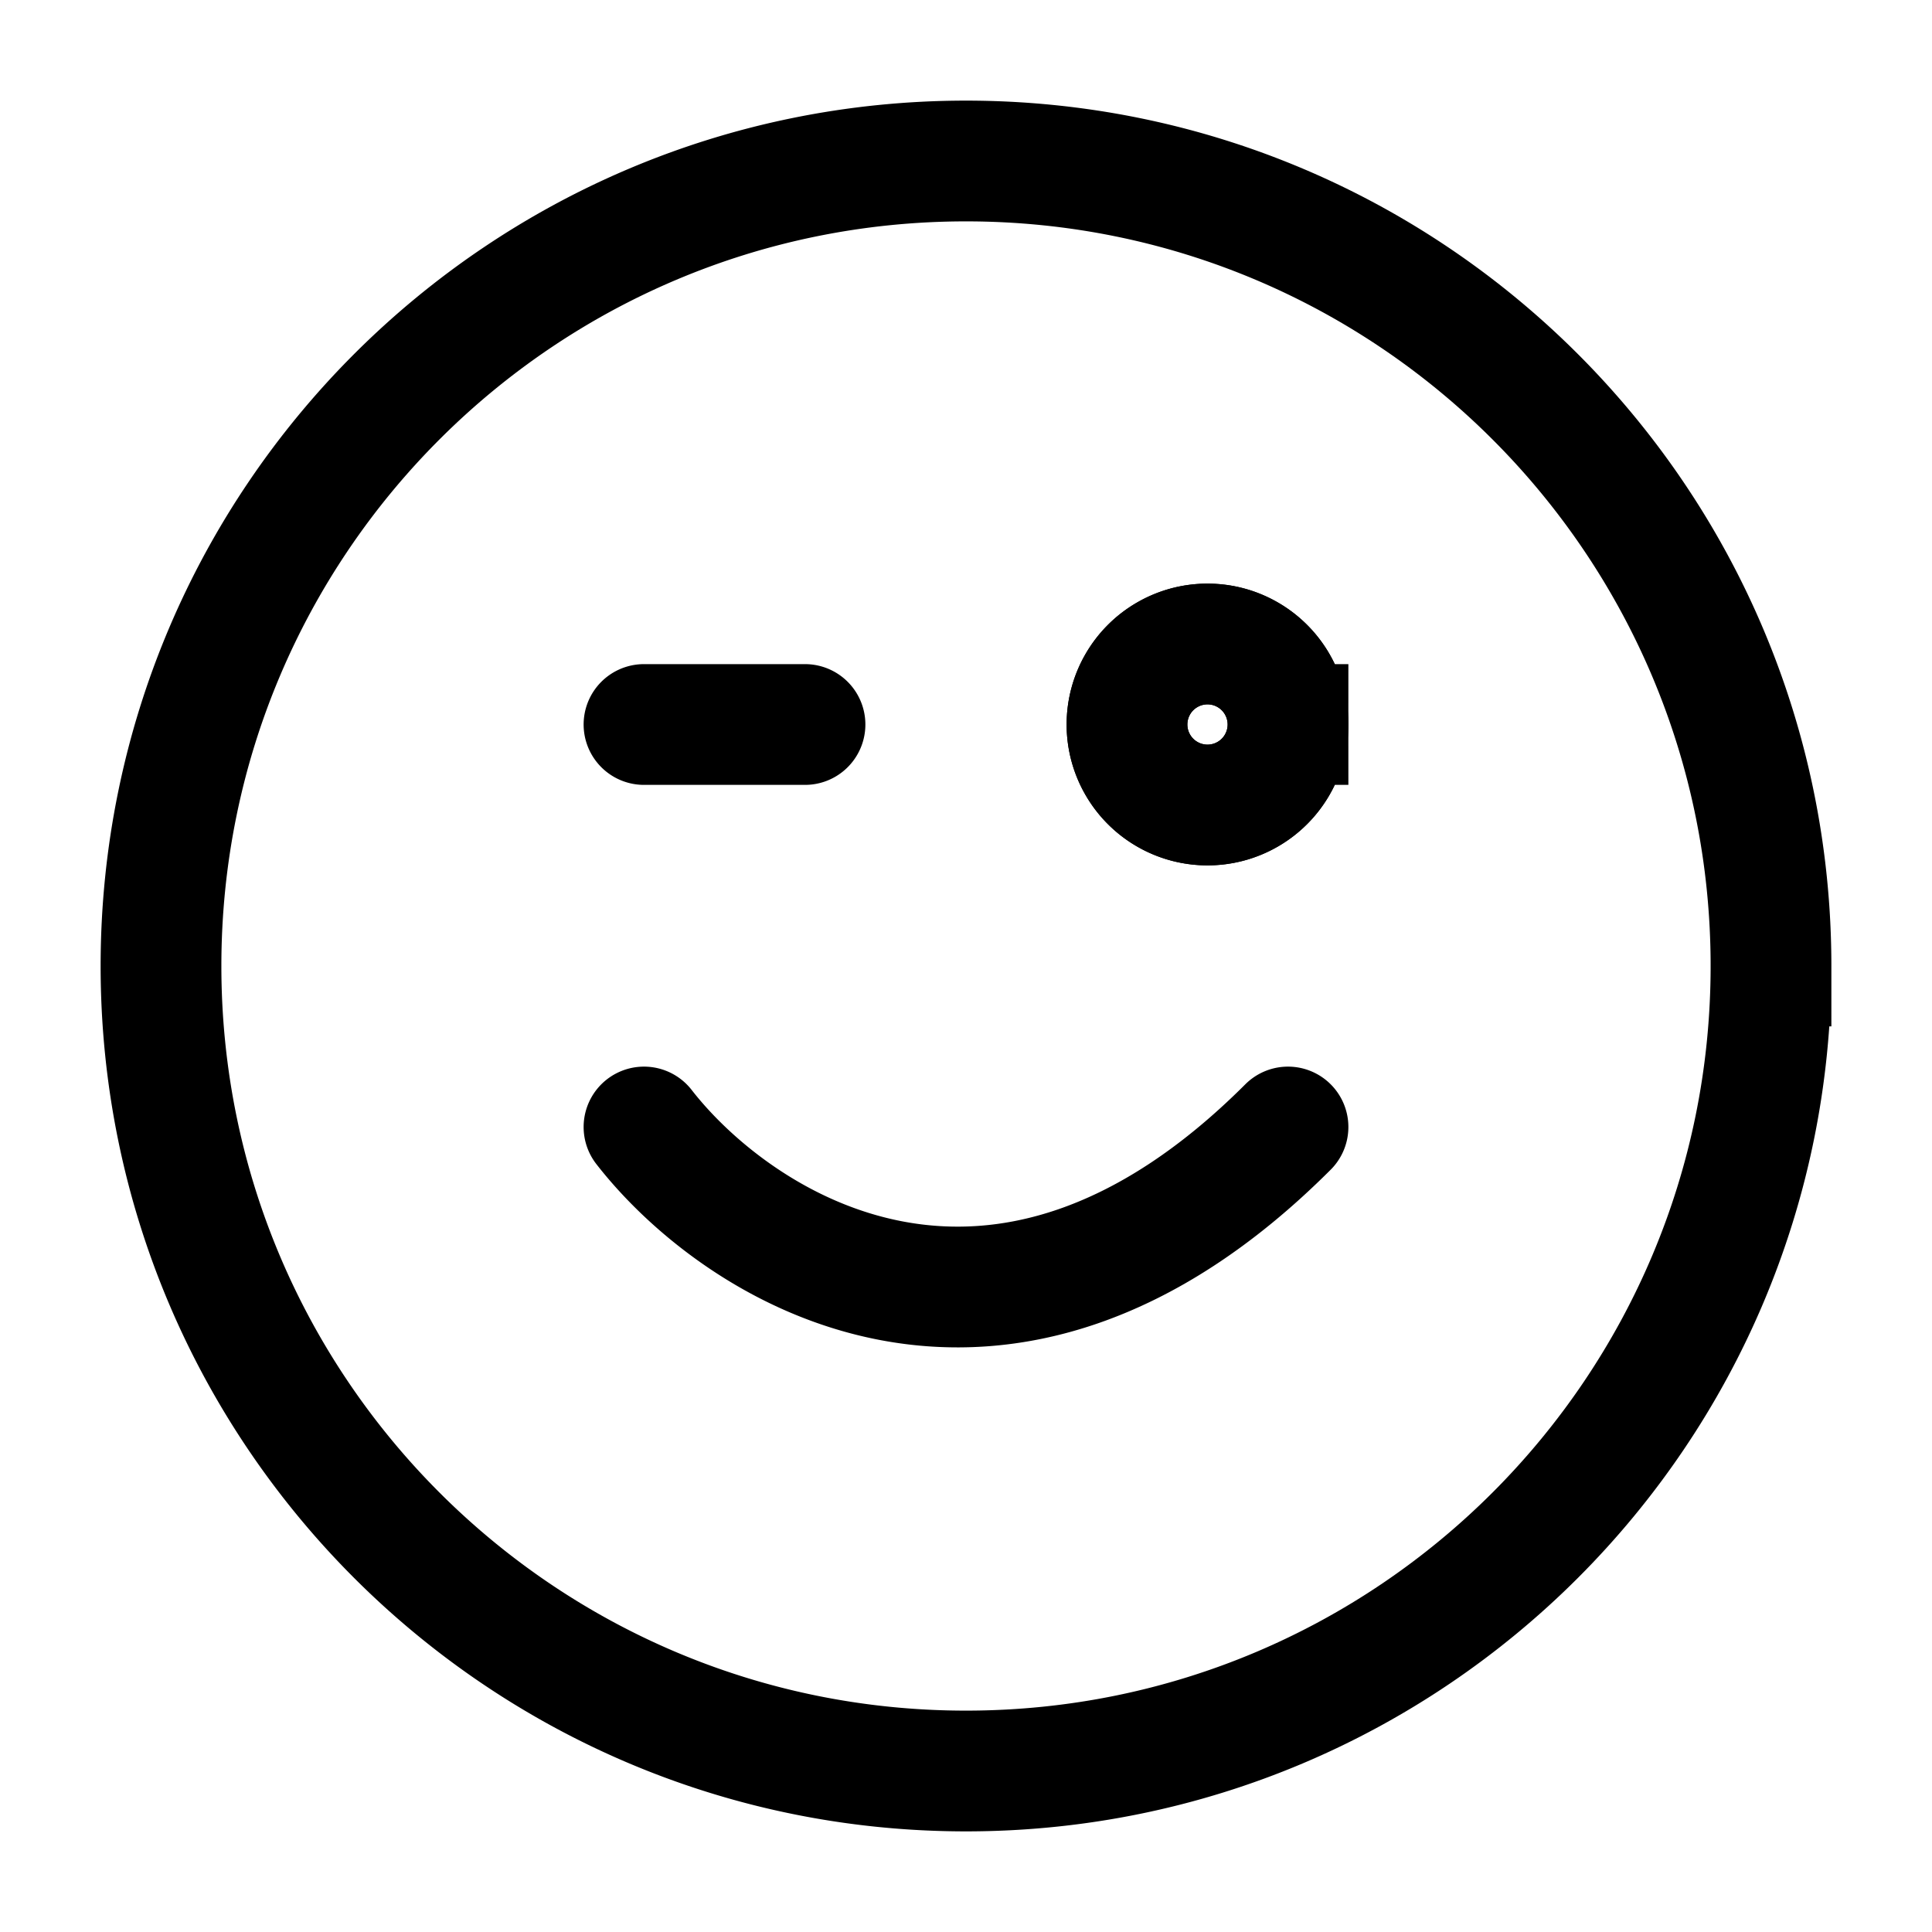 <svg xmlns="http://www.w3.org/2000/svg" fill="none" viewBox="0 0 24 24" stroke-width="1.5" stroke="currentColor" aria-hidden="true" data-slot="icon">
  <path d="M16 9a1 1 0 1 1-2 0 1 1 0 0 1 2 0Z"/>
  <path stroke-linecap="round" d="M8 9h2m-2 5c1.167 1.5 4.4 3.6 8 0m6-2c0 5.523-4.477 10-10 10S2 17.523 2 12 6.477 2 12 2s10 4.477 10 10Zm-6-3a1 1 0 1 1-2 0 1 1 0 0 1 2 0Z"/>
</svg>
